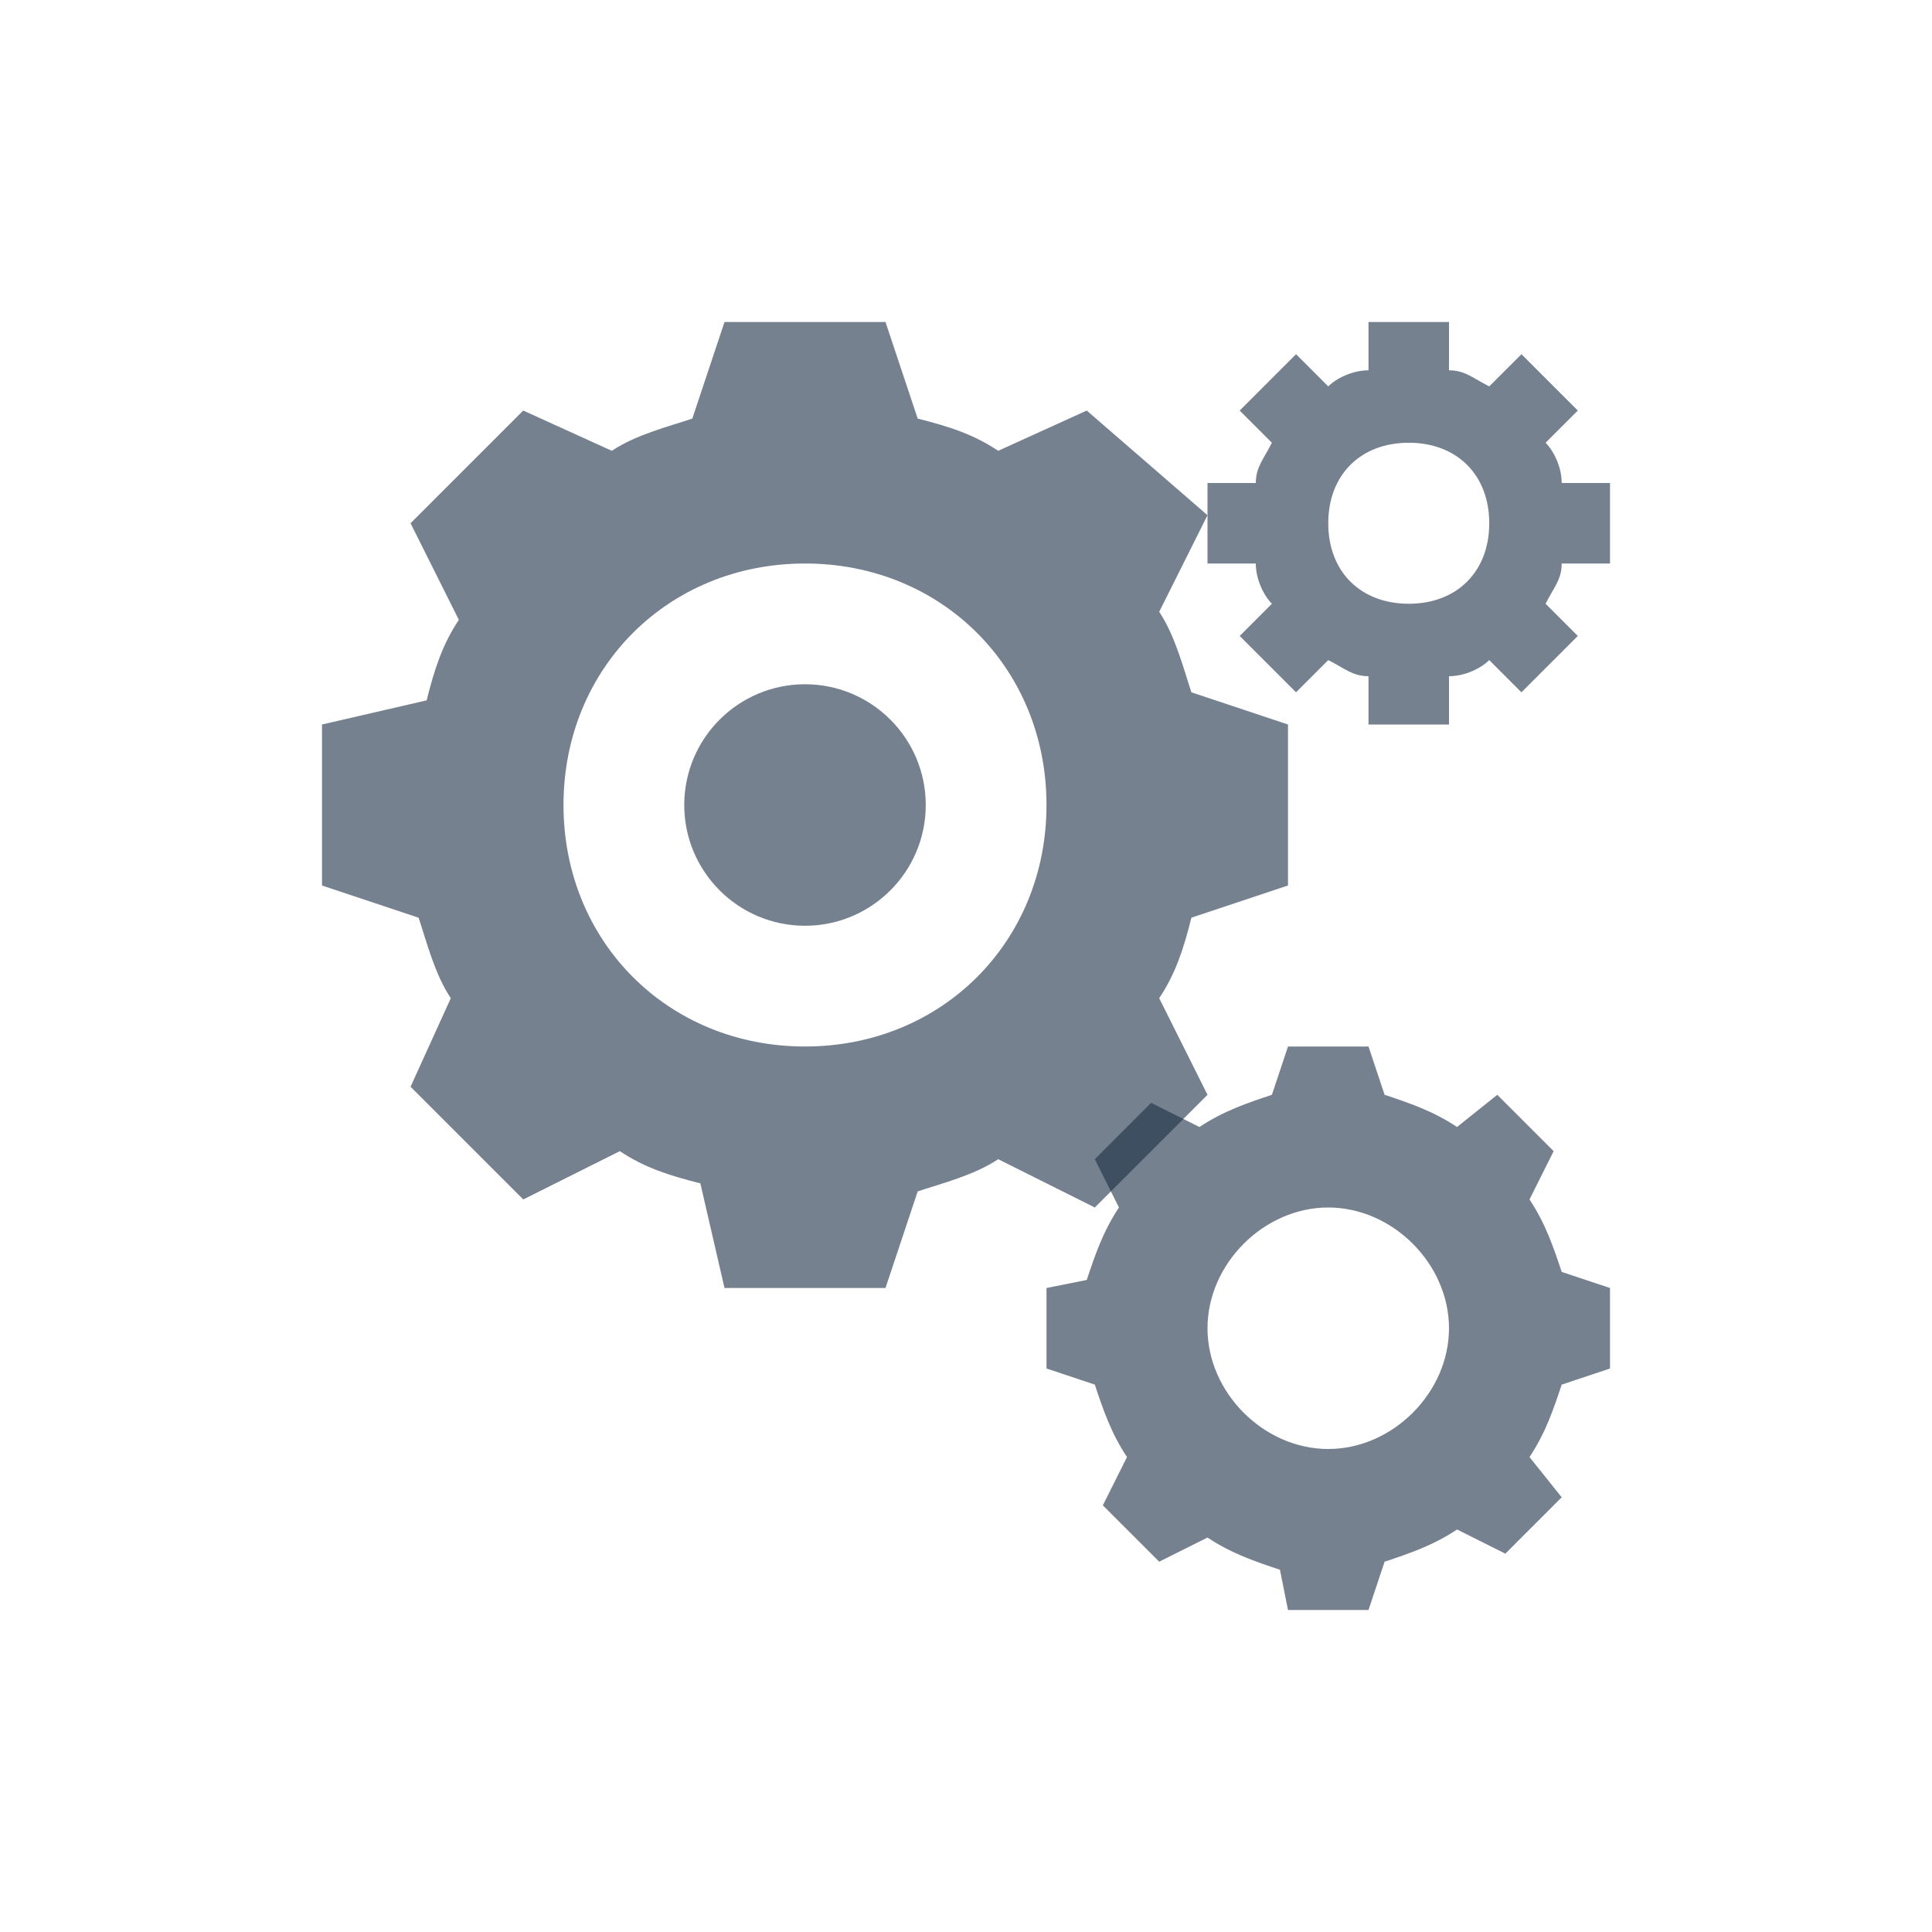 <svg width="24" height="24" viewBox="0 0 24 24" fill="none" xmlns="http://www.w3.org/2000/svg">
<path d="M16 11V9L14.8 8.6C14.7 8.3 14.6 7.9 14.4 7.6L15 6.4L13.5 5.1L12.4 5.6C12.1 5.4 11.8 5.3 11.4 5.2L11 4H9L8.6 5.2C8.3 5.3 7.9 5.4 7.6 5.6L6.5 5.1L5.1 6.5L5.7 7.7C5.5 8 5.4 8.3 5.3 8.7L4 9V11L5.2 11.4C5.3 11.7 5.4 12.1 5.6 12.4L5.1 13.5L6.5 14.9L7.7 14.3C8 14.5 8.3 14.6 8.7 14.7L9 16H11L11.4 14.8C11.7 14.7 12.1 14.6 12.4 14.4L13.6 15L15 13.6L14.4 12.4C14.6 12.1 14.7 11.8 14.8 11.4L16 11ZM7 10C7 8.3 8.3 7 10 7C11.7 7 13 8.3 13 10C13 11.7 11.7 13 10 13C8.3 13 7 11.7 7 10Z" fill="#1C2E45" fill-opacity="0.6"/>
<path d="M11.5 10C11.5 10.828 10.828 11.5 10 11.5C9.172 11.5 8.5 10.828 8.5 10C8.5 9.172 9.172 8.5 10 8.5C10.828 8.5 11.5 9.172 11.5 10Z" fill="#1C2E45" fill-opacity="0.6"/>
<path d="M20 7V6H19.4C19.4 5.8 19.3 5.6 19.2 5.5L19.6 5.1L18.9 4.4L18.5 4.8C18.3 4.7 18.2 4.6 18 4.6V4H17V4.6C16.8 4.6 16.6 4.7 16.5 4.8L16.1 4.4L15.4 5.1L15.8 5.5C15.7 5.7 15.6 5.8 15.6 6H15V7H15.6C15.6 7.2 15.7 7.4 15.8 7.5L15.4 7.9L16.1 8.6L16.5 8.2C16.7 8.3 16.8 8.4 17 8.4V9H18V8.4C18.2 8.4 18.4 8.3 18.5 8.2L18.9 8.6L19.6 7.9L19.2 7.5C19.3 7.3 19.4 7.2 19.4 7H20ZM17.5 7.5C16.9 7.5 16.5 7.1 16.5 6.5C16.5 5.9 16.9 5.5 17.5 5.5C18.1 5.5 18.5 5.9 18.5 6.5C18.5 7.1 18.1 7.5 17.5 7.5Z" fill="#1C2E45" fill-opacity="0.6"/>
<path d="M19.4 15.8C19.3 15.5 19.2 15.2 19 14.9L19.3 14.3L18.6 13.6L18.1 14C17.8 13.8 17.5 13.7 17.2 13.6L17 13H16L15.8 13.6C15.5 13.7 15.2 13.8 14.9 14L14.3 13.7L13.6 14.4L13.9 15C13.7 15.3 13.6 15.6 13.5 15.9L13 16V17L13.6 17.2C13.7 17.5 13.8 17.8 14 18.1L13.7 18.7L14.4 19.4L15 19.1C15.3 19.3 15.6 19.4 15.9 19.5L16 20H17L17.2 19.4C17.5 19.3 17.8 19.2 18.1 19L18.7 19.3L19.4 18.6L19 18.1C19.2 17.8 19.3 17.5 19.4 17.2L20 17V16L19.4 15.8ZM16.5 18C15.7 18 15 17.3 15 16.5C15 15.7 15.7 15 16.5 15C17.3 15 18 15.7 18 16.5C18 17.3 17.3 18 16.5 18Z" fill="#1C2E45" fill-opacity="0.6"/>
</svg>
